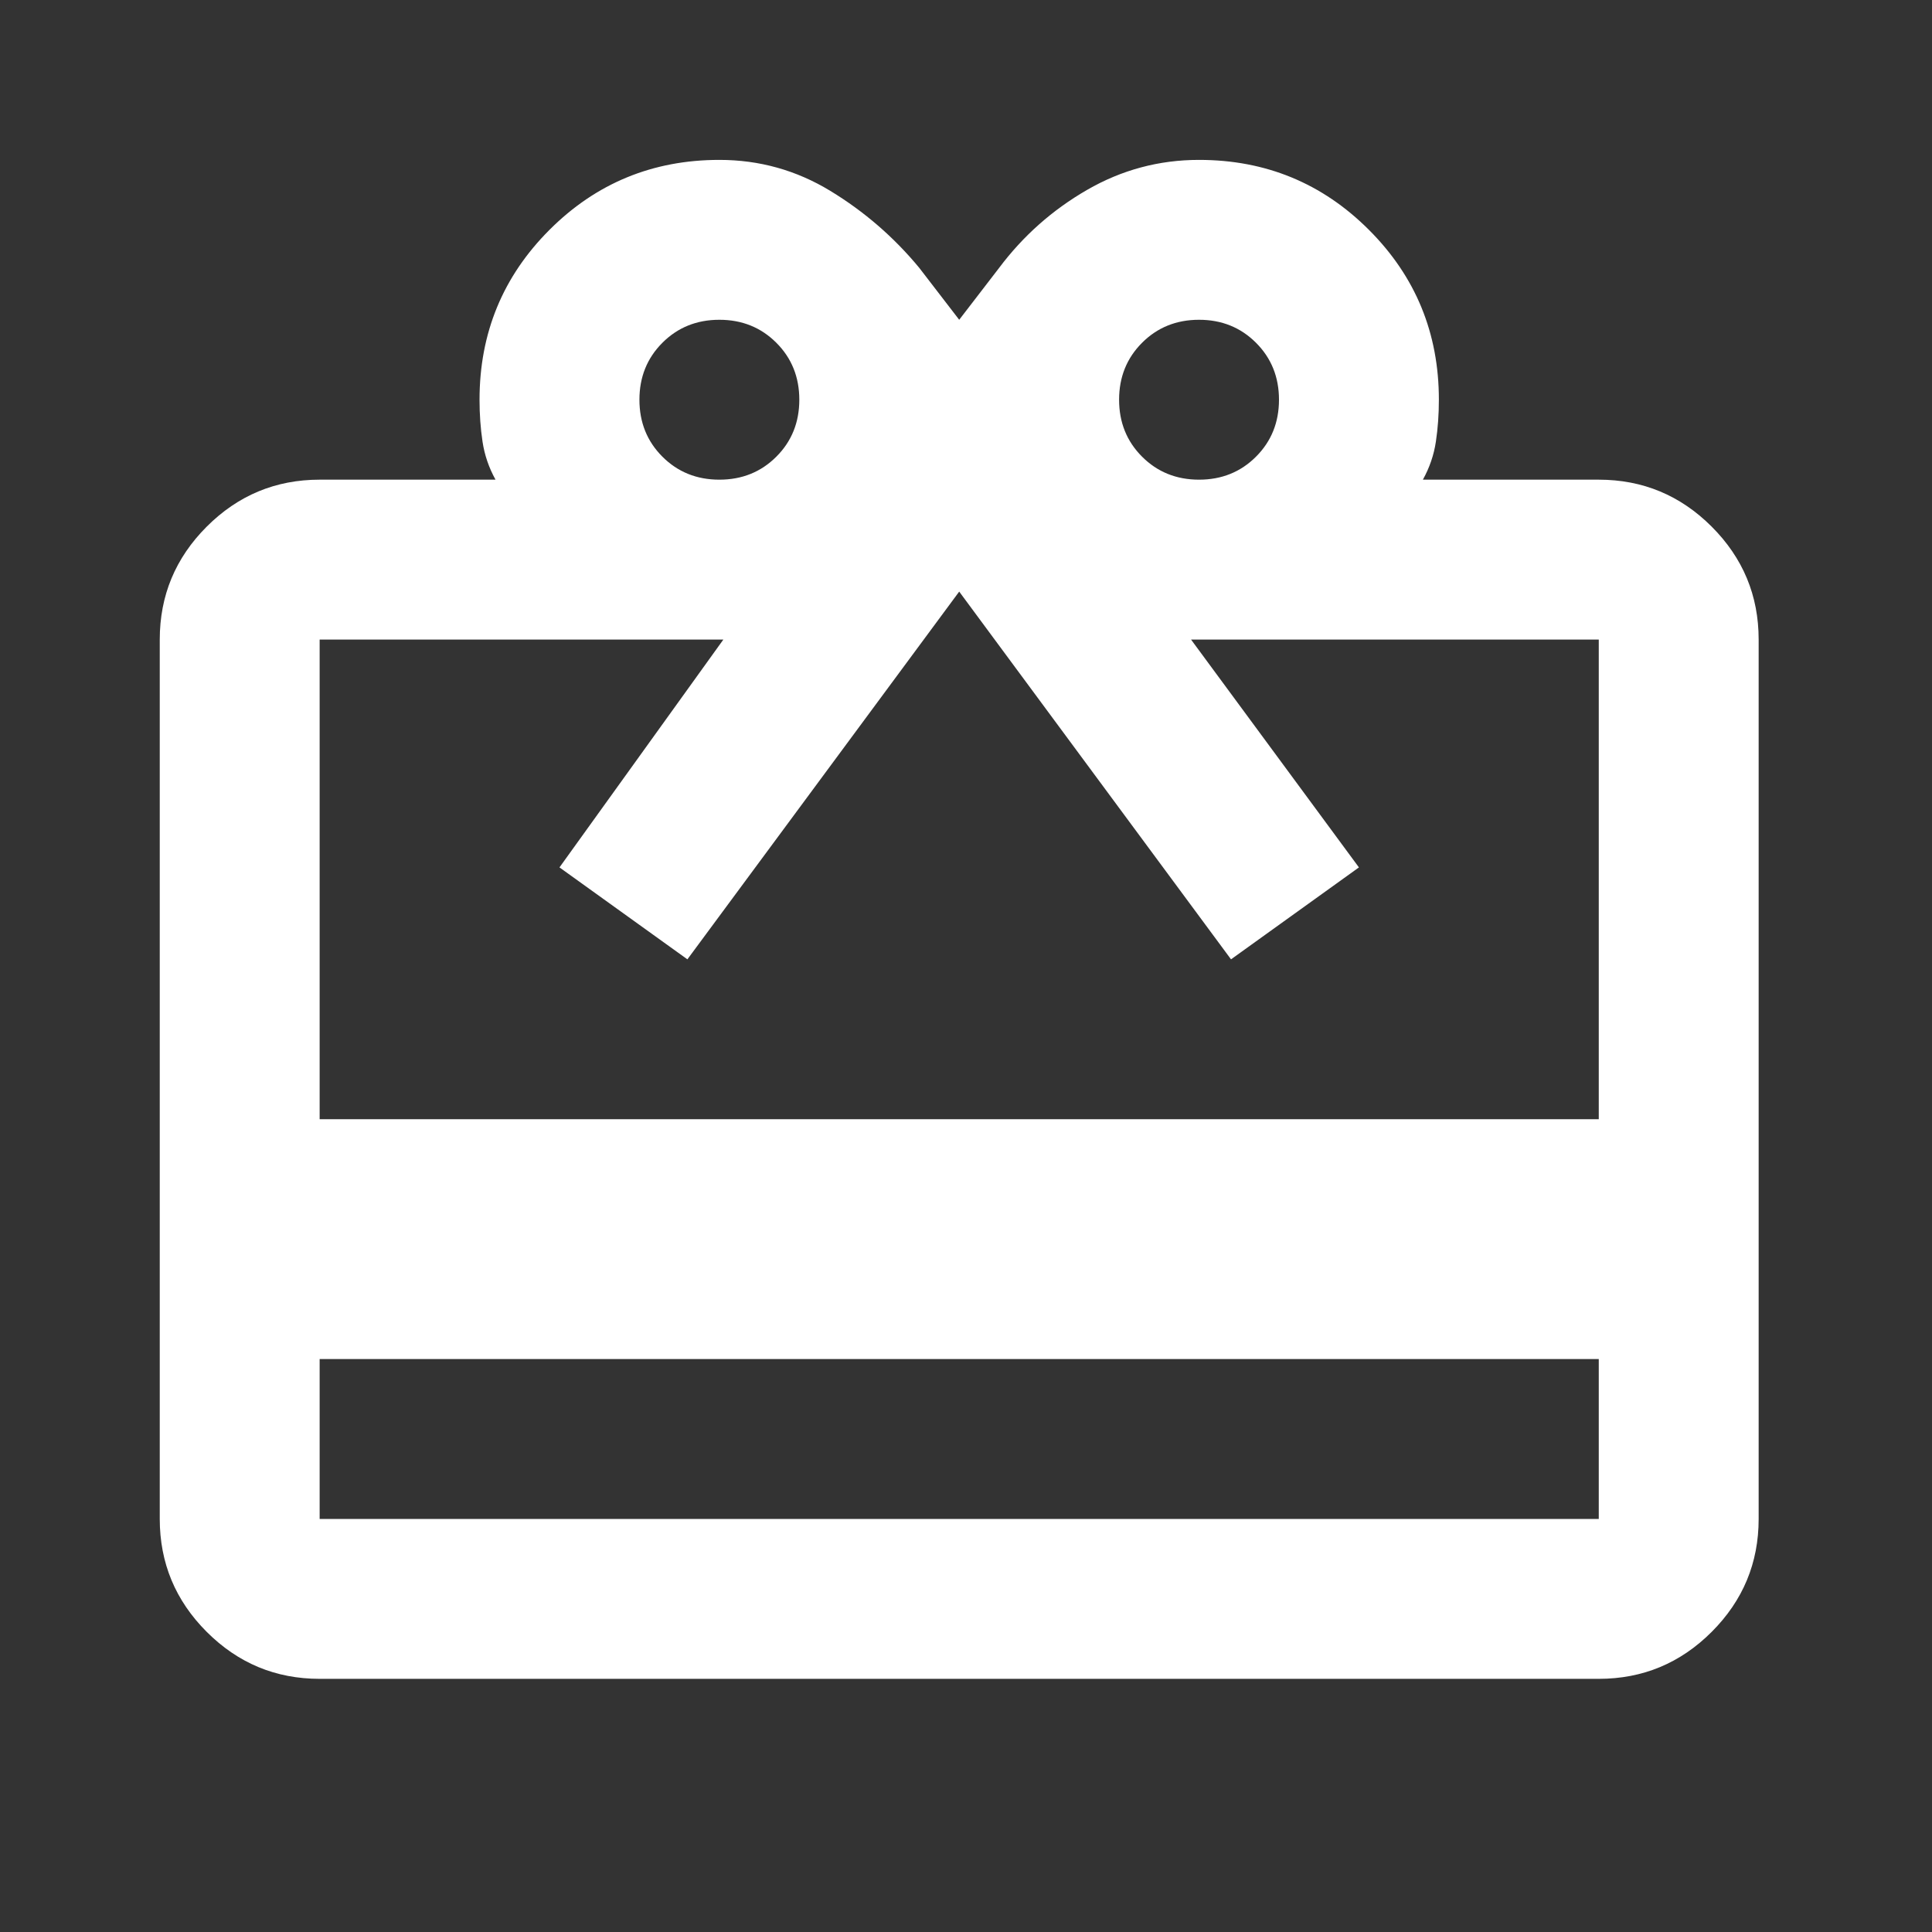 <svg width="29" height="29" viewBox="0 0 29 29" fill="none" xmlns="http://www.w3.org/2000/svg">
<rect x="0" y="0" width="29" height="29" fill="#333333" stroke="none"/>
<path d="M4.798 20.4V22.8H23.998V20.4H4.798ZM4.798 7.2H7.438C7.338 7.02 7.273 6.83 7.243 6.63C7.213 6.43 7.198 6.22 7.198 6C7.198 5 7.548 4.15 8.248 3.45C8.948 2.75 9.798 2.4 10.798 2.4C11.398 2.4 11.953 2.555 12.463 2.865C12.973 3.175 13.418 3.56 13.798 4.02L14.398 4.8L14.998 4.02C15.358 3.54 15.798 3.15 16.318 2.85C16.838 2.55 17.398 2.4 17.998 2.4C18.998 2.4 19.848 2.75 20.548 3.45C21.248 4.15 21.598 5 21.598 6C21.598 6.22 21.583 6.43 21.553 6.63C21.523 6.83 21.458 7.02 21.358 7.2H23.998C24.658 7.2 25.223 7.435 25.693 7.905C26.163 8.375 26.398 8.94 26.398 9.6V22.8C26.398 23.46 26.163 24.025 25.693 24.495C25.223 24.965 24.658 25.2 23.998 25.2H4.798C4.138 25.2 3.573 24.965 3.103 24.495C2.633 24.025 2.398 23.46 2.398 22.8V9.6C2.398 8.94 2.633 8.375 3.103 7.905C3.573 7.435 4.138 7.2 4.798 7.2ZM4.798 16.8H23.998V9.6H17.878L20.398 13.02L18.478 14.4L14.398 8.88L10.318 14.4L8.398 13.02L10.858 9.6H4.798V16.8ZM10.798 7.2C11.138 7.2 11.423 7.085 11.653 6.855C11.883 6.625 11.998 6.34 11.998 6C11.998 5.66 11.883 5.375 11.653 5.145C11.423 4.915 11.138 4.8 10.798 4.8C10.458 4.8 10.173 4.915 9.943 5.145C9.713 5.375 9.598 5.66 9.598 6C9.598 6.34 9.713 6.625 9.943 6.855C10.173 7.085 10.458 7.2 10.798 7.2ZM17.998 7.2C18.338 7.2 18.623 7.085 18.853 6.855C19.083 6.625 19.198 6.34 19.198 6C19.198 5.66 19.083 5.375 18.853 5.145C18.623 4.915 18.338 4.8 17.998 4.8C17.658 4.8 17.373 4.915 17.143 5.145C16.913 5.375 16.798 5.66 16.798 6C16.798 6.34 16.913 6.625 17.143 6.855C17.373 7.085 17.658 7.2 17.998 7.2Z" fill="white"/>
</svg>
